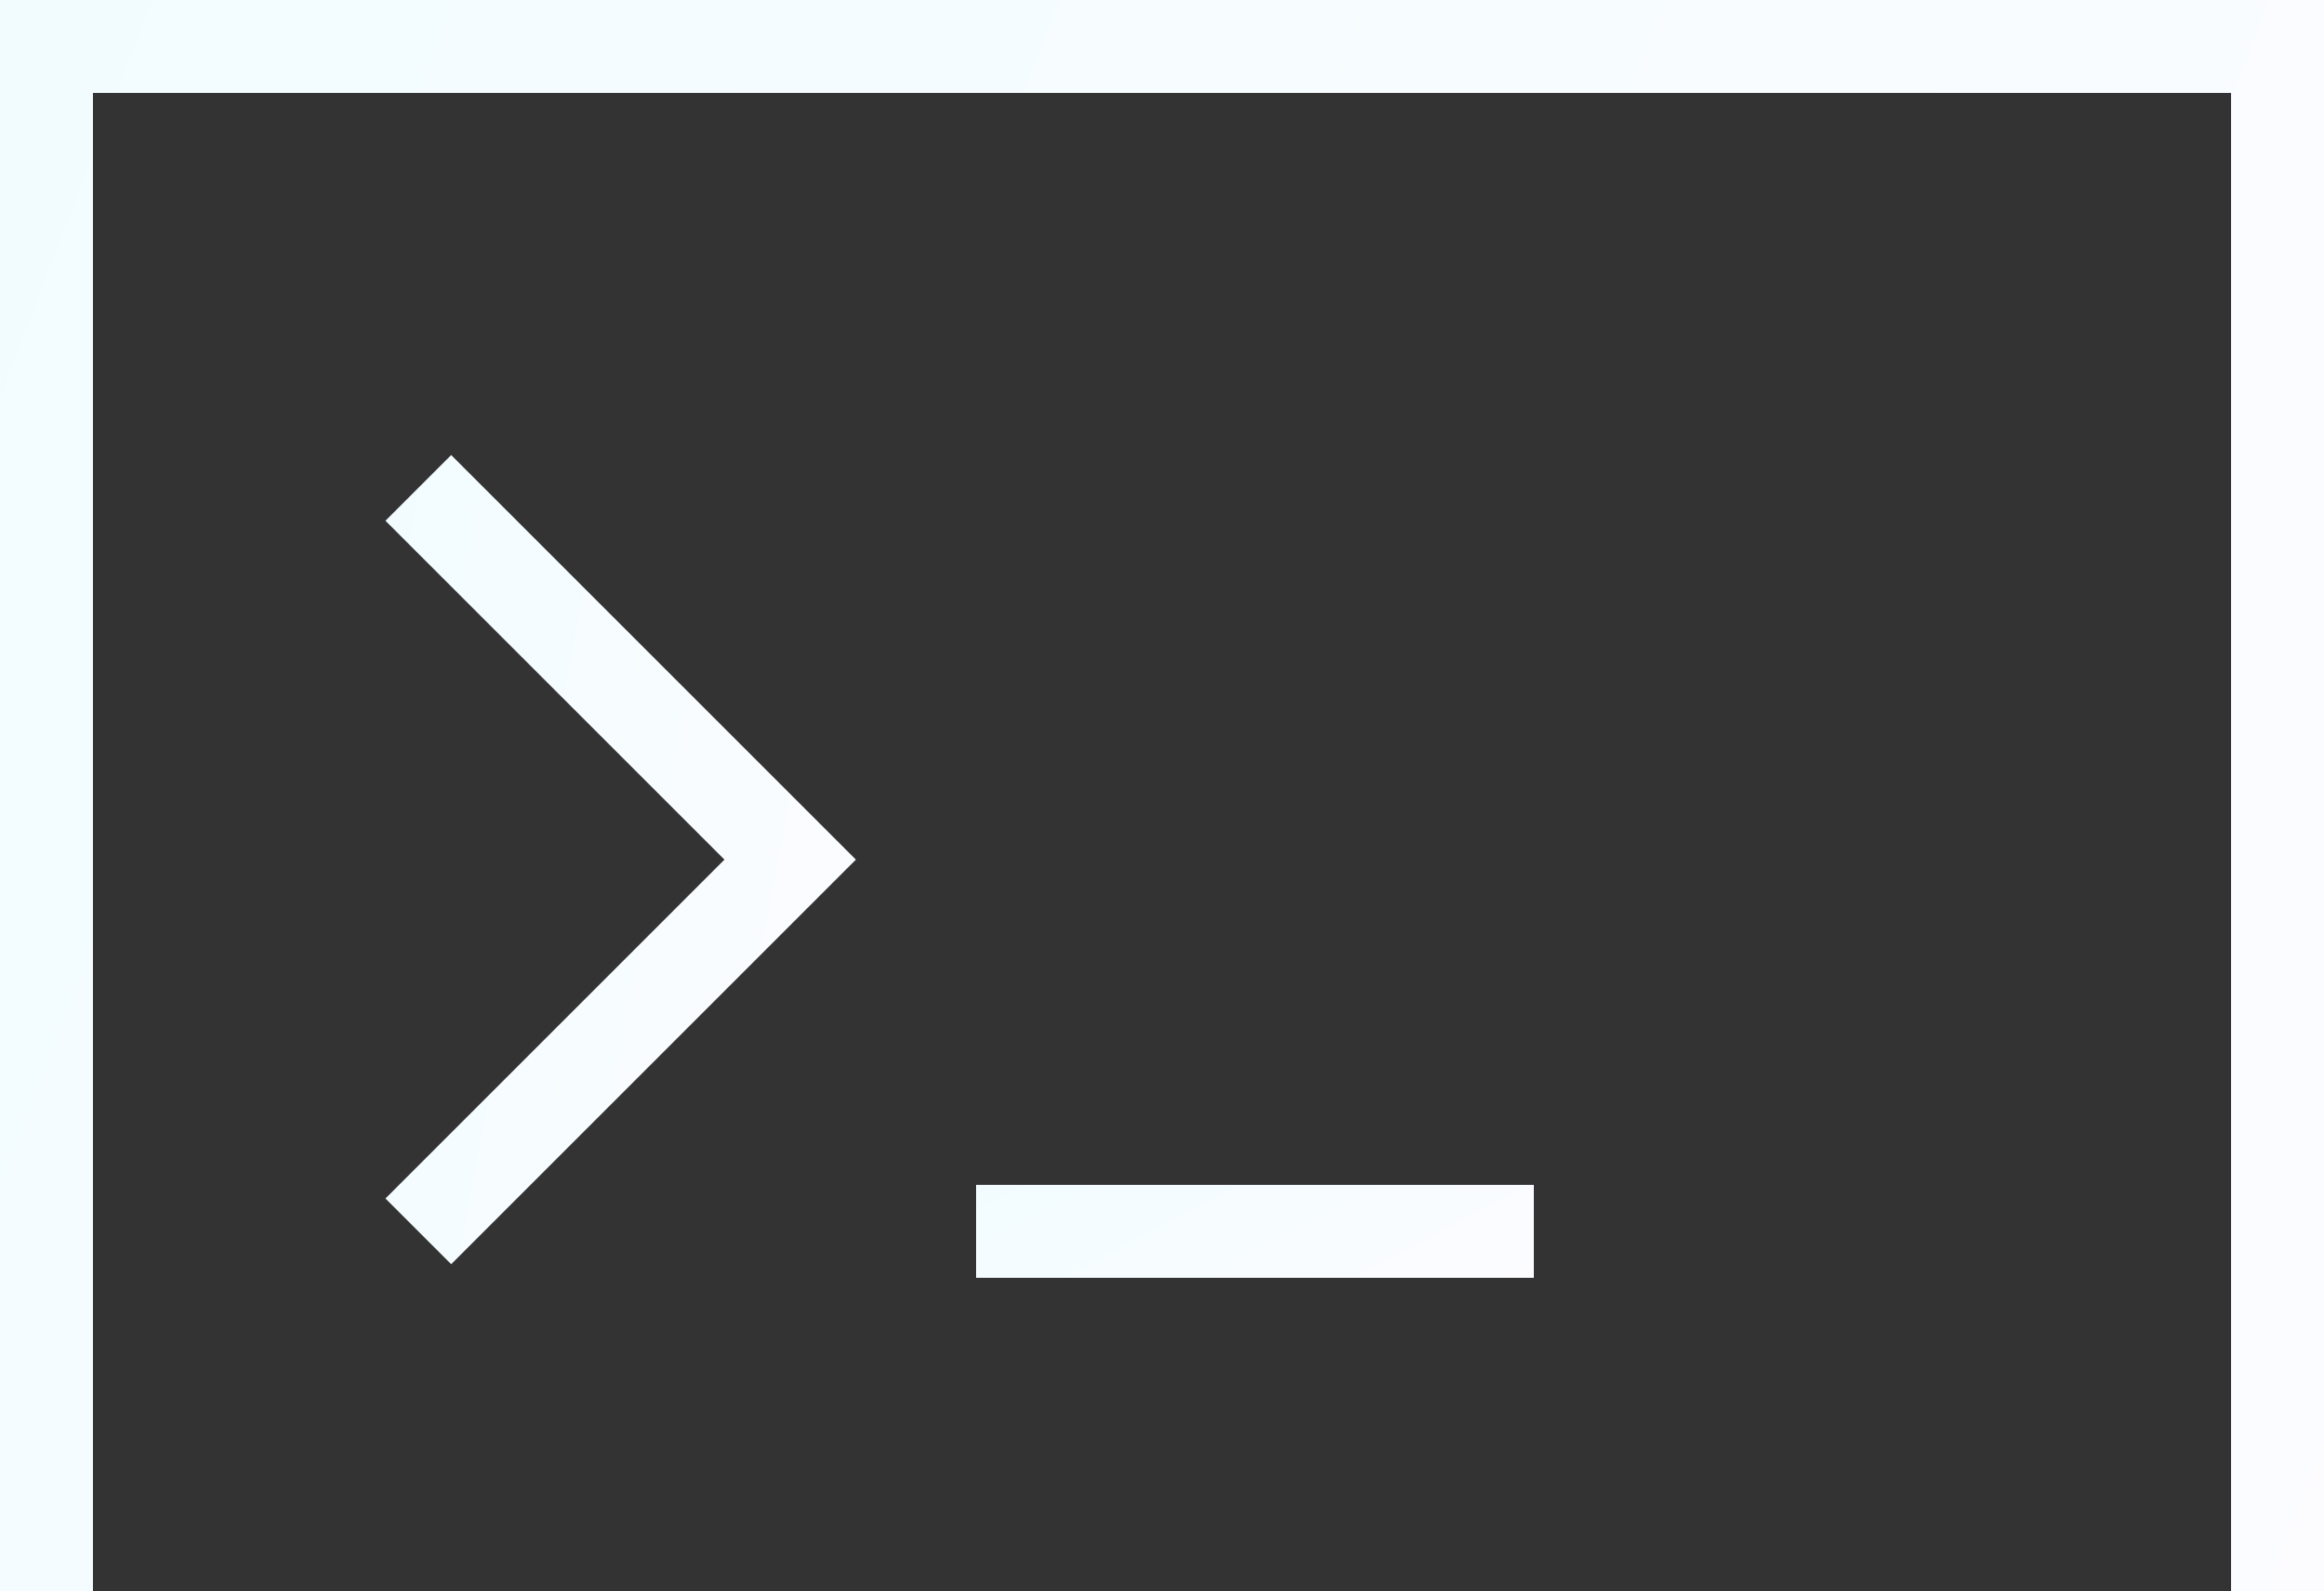 <svg width="400" height="274" viewBox="0 0 400 274" fill="none" xmlns="http://www.w3.org/2000/svg">
<rect x="0" y="0" width="400" height="274" fill="#333333" stroke="none"/>
<path d="M77.657 217.657L66.343 206.343L124.687 148L66.343 89.657L77.657 78.343L147.313 148L77.657 217.657Z" fill="url(#paint0_linear)"/>
<path d="M264 204H168V220H264V204Z" fill="url(#paint1_linear)"/>
<path d="M400 316H0V0H400V316ZM16 300H384V16H16V300Z" fill="url(#paint2_linear)"/>
<defs>
<linearGradient id="paint0_linear" x1="67.34" y1="81.355" x2="169.195" y2="100.356" gradientUnits="userSpaceOnUse">
<stop stop-color="#F2FCFF"/>
<stop offset="1" stop-color="#FCFCFF"/>
</linearGradient>
<linearGradient id="paint1_linear" x1="169.182" y1="204.346" x2="195.721" y2="255.455" gradientUnits="userSpaceOnUse">
<stop stop-color="#F2FCFF"/>
<stop offset="1" stop-color="#FCFCFF"/>
</linearGradient>
<linearGradient id="paint2_linear" x1="4.923" y1="-12.735" x2="459.274" y2="160.875" gradientUnits="userSpaceOnUse">
<stop stop-color="#F2FCFF"/>
<stop offset="1" stop-color="#FCFCFF"/>
</linearGradient>
</defs>
</svg>
